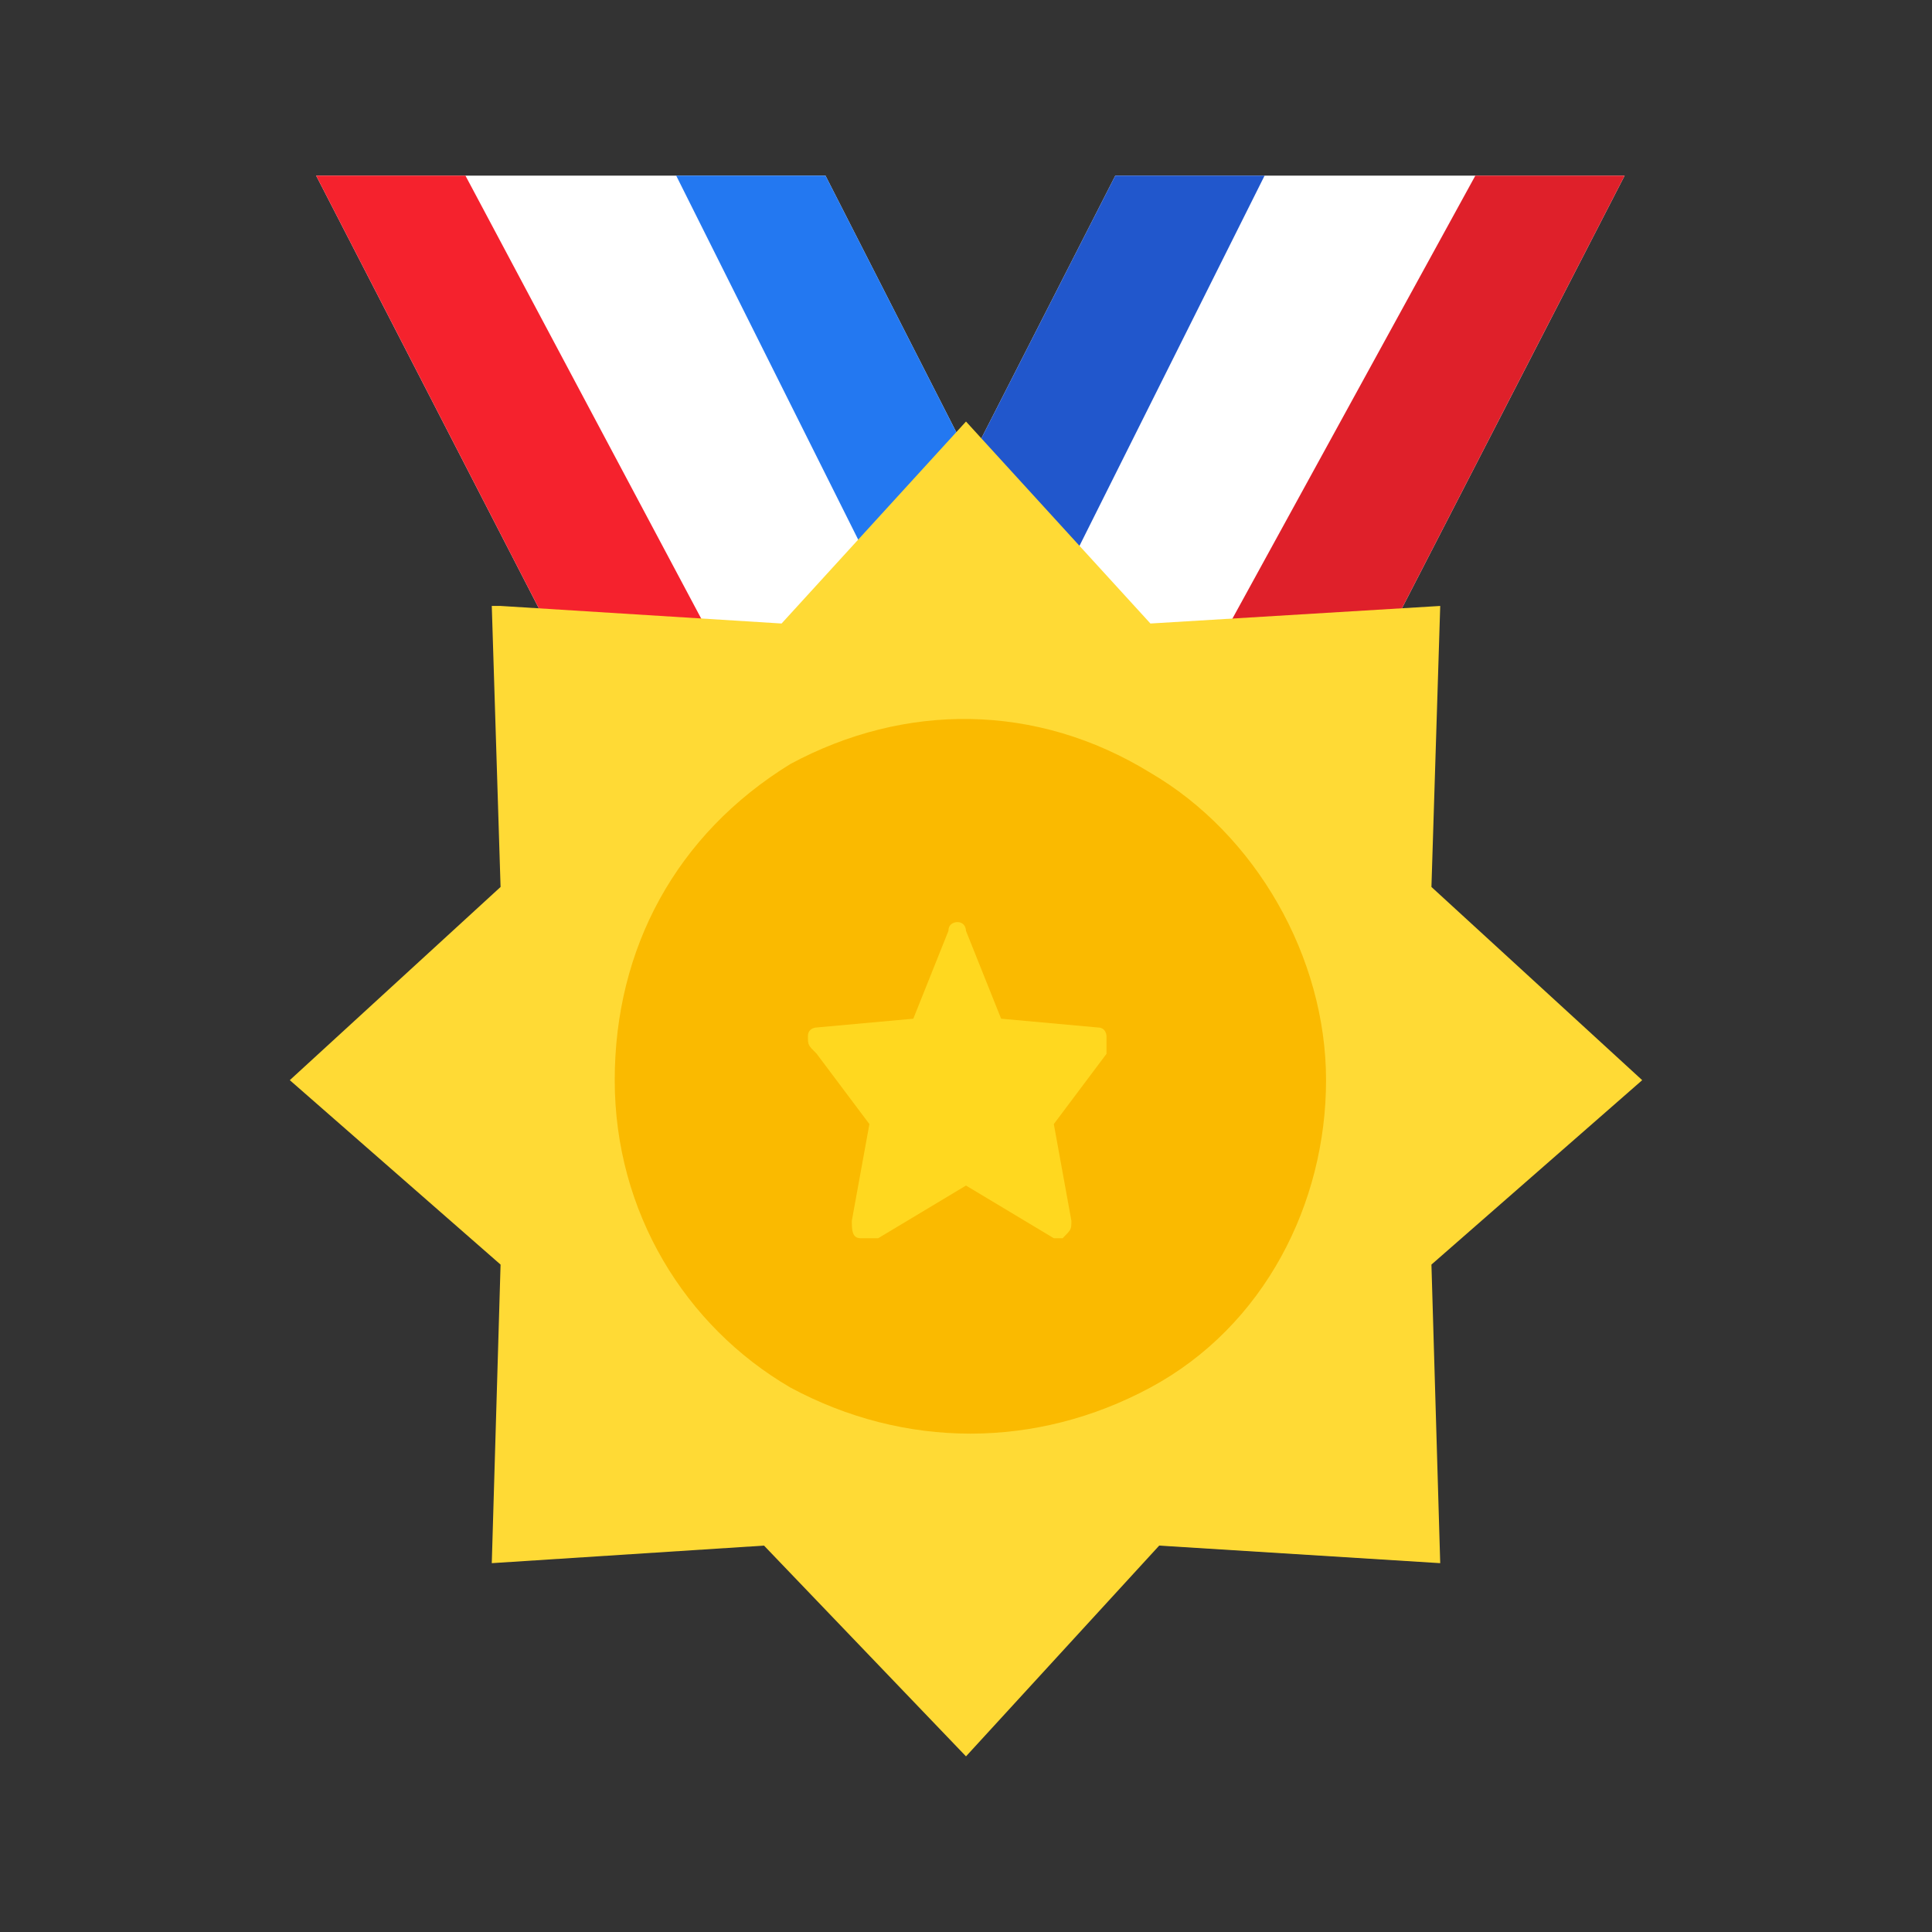 <?xml version="1.0" encoding="utf-8"?>
<!-- Generator: Adobe Illustrator 21.0.0, SVG Export Plug-In . SVG Version: 6.00 Build 0)  -->
<svg version="1.1" id="图层_1" xmlns="http://www.w3.org/2000/svg" xmlns:xlink="http://www.w3.org/1999/xlink" x="0px" y="0px"
	 viewBox="0 0 22 22" style="enable-background:new 0 0 22 22;" xml:space="preserve">
<rect x="0" y="0" width="22" height="22" fill="#333333" stroke="none"/>
<style type="text/css">
	.st0{clip-path:url(#SVGID_2_);}
	.st1{clip-path:url(#SVGID_4_);fill:#FFFFFF;}
	.st2{clip-path:url(#SVGID_6_);}
	.st3{clip-path:url(#SVGID_8_);fill:#2157CC;}
	.st4{clip-path:url(#SVGID_10_);}
	.st5{clip-path:url(#SVGID_12_);fill:#DF202A;}
	.st6{clip-path:url(#SVGID_14_);}
	.st7{clip-path:url(#SVGID_16_);fill:#FFFFFF;}
	.st8{clip-path:url(#SVGID_18_);}
	.st9{clip-path:url(#SVGID_20_);fill:#2378F1;}
	.st10{clip-path:url(#SVGID_22_);}
	.st11{clip-path:url(#SVGID_24_);fill:#F5222D;}
	.st12{clip-path:url(#SVGID_26_);}
	.st13{clip-path:url(#SVGID_28_);fill:#FFDA35;}
	.st14{clip-path:url(#SVGID_30_);}
	.st15{clip-path:url(#SVGID_32_);fill:#FABA00;}
	.st16{clip-path:url(#SVGID_34_);}
	.st17{clip-path:url(#SVGID_36_);fill:#FFD81F;}
</style>
<g>
	<g>
		<defs>
			<polygon id="SVGID_1_" points="12.7,2 10.1,7.1 15,8.8 18.5,2 			"/>
		</defs>
		<clipPath id="SVGID_2_">
			<use xlink:href="#SVGID_1_"  style="overflow:visible;"/>
		</clipPath>
		<g class="st0">
			<defs>
				<rect id="SVGID_3_" x="0.3" width="22" height="22"/>
			</defs>
			<clipPath id="SVGID_4_">
				<use xlink:href="#SVGID_3_"  style="overflow:visible;"/>
			</clipPath>
			<rect x="5.1" y="-3" class="st1" width="18.4" height="16.8"/>
		</g>
	</g>
	<g>
		<defs>
			<polygon id="SVGID_5_" points="12.7,2 10.1,7.1 11.6,7.6 14.4,2 			"/>
		</defs>
		<clipPath id="SVGID_6_">
			<use xlink:href="#SVGID_5_"  style="overflow:visible;"/>
		</clipPath>
		<g class="st2">
			<defs>
				<rect id="SVGID_7_" x="0.3" width="22" height="22"/>
			</defs>
			<clipPath id="SVGID_8_">
				<use xlink:href="#SVGID_7_"  style="overflow:visible;"/>
			</clipPath>
			<rect x="5.1" y="-3" class="st3" width="14.4" height="15.6"/>
		</g>
	</g>
	<g>
		<defs>
			<polygon id="SVGID_9_" points="13.4,8.2 15,8.8 18.5,2 16.8,2 			"/>
		</defs>
		<clipPath id="SVGID_10_">
			<use xlink:href="#SVGID_9_"  style="overflow:visible;"/>
		</clipPath>
		<g class="st4">
			<defs>
				<rect id="SVGID_11_" x="0.3" width="22" height="22"/>
			</defs>
			<clipPath id="SVGID_12_">
				<use xlink:href="#SVGID_11_"  style="overflow:visible;"/>
			</clipPath>
			<rect x="8.4" y="-3" class="st5" width="15.1" height="16.8"/>
		</g>
	</g>
	<g>
		<defs>
			<polygon id="SVGID_13_" points="9.4,2 12,7.1 7.1,8.8 3.6,2 			"/>
		</defs>
		<clipPath id="SVGID_14_">
			<use xlink:href="#SVGID_13_"  style="overflow:visible;"/>
		</clipPath>
		<g class="st6">
			<defs>
				<rect id="SVGID_15_" x="0.3" width="22" height="22"/>
			</defs>
			<clipPath id="SVGID_16_">
				<use xlink:href="#SVGID_15_"  style="overflow:visible;"/>
			</clipPath>
			<rect x="-1.4" y="-3" class="st7" width="18.4" height="16.8"/>
		</g>
	</g>
	<g>
		<defs>
			<polygon id="SVGID_17_" points="9.4,2 12,7.1 10.5,7.6 7.7,2 			"/>
		</defs>
		<clipPath id="SVGID_18_">
			<use xlink:href="#SVGID_17_"  style="overflow:visible;"/>
		</clipPath>
		<g class="st8">
			<defs>
				<rect id="SVGID_19_" x="0.3" width="22" height="22"/>
			</defs>
			<clipPath id="SVGID_20_">
				<use xlink:href="#SVGID_19_"  style="overflow:visible;"/>
			</clipPath>
			<rect x="2.7" y="-3" class="st9" width="14.4" height="15.6"/>
		</g>
	</g>
	<g>
		<defs>
			<polygon id="SVGID_21_" points="8.6,8.2 7.1,8.8 3.6,2 5.3,2 			"/>
		</defs>
		<clipPath id="SVGID_22_">
			<use xlink:href="#SVGID_21_"  style="overflow:visible;"/>
		</clipPath>
		<g class="st10">
			<defs>
				<rect id="SVGID_23_" x="0.3" width="22" height="22"/>
			</defs>
			<clipPath id="SVGID_24_">
				<use xlink:href="#SVGID_23_"  style="overflow:visible;"/>
			</clipPath>
			<rect x="-1.4" y="-3" class="st11" width="15.1" height="16.8"/>
		</g>
	</g>
	<g>
		<defs>
			<polygon id="SVGID_25_" points="5.7,6.9 8.9,7.1 11,4.8 13.1,7.1 16.4,6.9 16.3,10.1 18.7,12.3 16.3,14.4 16.4,17.8 13.2,17.6 
				11,20 8.7,17.6 5.6,17.8 5.7,14.4 3.3,12.3 5.7,10.1 5.6,6.9 			"/>
		</defs>
		<clipPath id="SVGID_26_">
			<use xlink:href="#SVGID_25_"  style="overflow:visible;"/>
		</clipPath>
		<g class="st12">
			<defs>
				<rect id="SVGID_27_" x="0.3" width="22" height="22"/>
			</defs>
			<clipPath id="SVGID_28_">
				<use xlink:href="#SVGID_27_"  style="overflow:visible;"/>
			</clipPath>
			<rect x="-1.7" y="-0.2" class="st13" width="25.4" height="25.2"/>
		</g>
	</g>
	<g>
		<defs>
			<path id="SVGID_29_" d="M7,12.3c0,1.5,0.8,2.8,2,3.5c1.3,0.7,2.8,0.7,4.1,0c1.3-0.7,2-2.1,2-3.5s-0.8-2.8-2-3.5
				C11.8,8,10.3,8,9,8.7C7.7,9.5,7,10.8,7,12.3z"/>
		</defs>
		<clipPath id="SVGID_30_">
			<use xlink:href="#SVGID_29_"  style="overflow:visible;"/>
		</clipPath>
		<g class="st14">
			<defs>
				<rect id="SVGID_31_" x="0.3" width="22" height="22"/>
			</defs>
			<clipPath id="SVGID_32_">
				<use xlink:href="#SVGID_31_"  style="overflow:visible;"/>
			</clipPath>
			<rect x="2" y="3.2" class="st15" width="18.2" height="18.2"/>
		</g>
	</g>
	<g>
		<defs>
			<path id="SVGID_33_" d="M12,14.1l-1-0.6l-1,0.6c-0.1,0-0.1,0-0.2,0c-0.1,0-0.1-0.1-0.1-0.2l0.2-1.1L9.3,12
				c-0.1-0.1-0.1-0.1-0.1-0.2s0.1-0.1,0.1-0.1l1.1-0.1l0.4-1c0-0.1,0.1-0.1,0.1-0.1c0.1,0,0.1,0.1,0.1,0.1l0.4,1l1.1,0.1
				c0.1,0,0.1,0.1,0.1,0.1c0,0.1,0,0.1,0,0.2L12,12.8l0.2,1.1c0,0.1,0,0.1-0.1,0.2C12.1,14.1,12.1,14.1,12,14.1z"/>
		</defs>
		<clipPath id="SVGID_34_">
			<use xlink:href="#SVGID_33_"  style="overflow:visible;"/>
		</clipPath>
		<g class="st16">
			<defs>
				<rect id="SVGID_35_" x="0.3" width="22" height="22"/>
			</defs>
			<clipPath id="SVGID_36_">
				<use xlink:href="#SVGID_35_"  style="overflow:visible;"/>
			</clipPath>
			<rect x="4.2" y="5.5" class="st17" width="13.7" height="13.6"/>
		</g>
	</g>
</g>
</svg>

